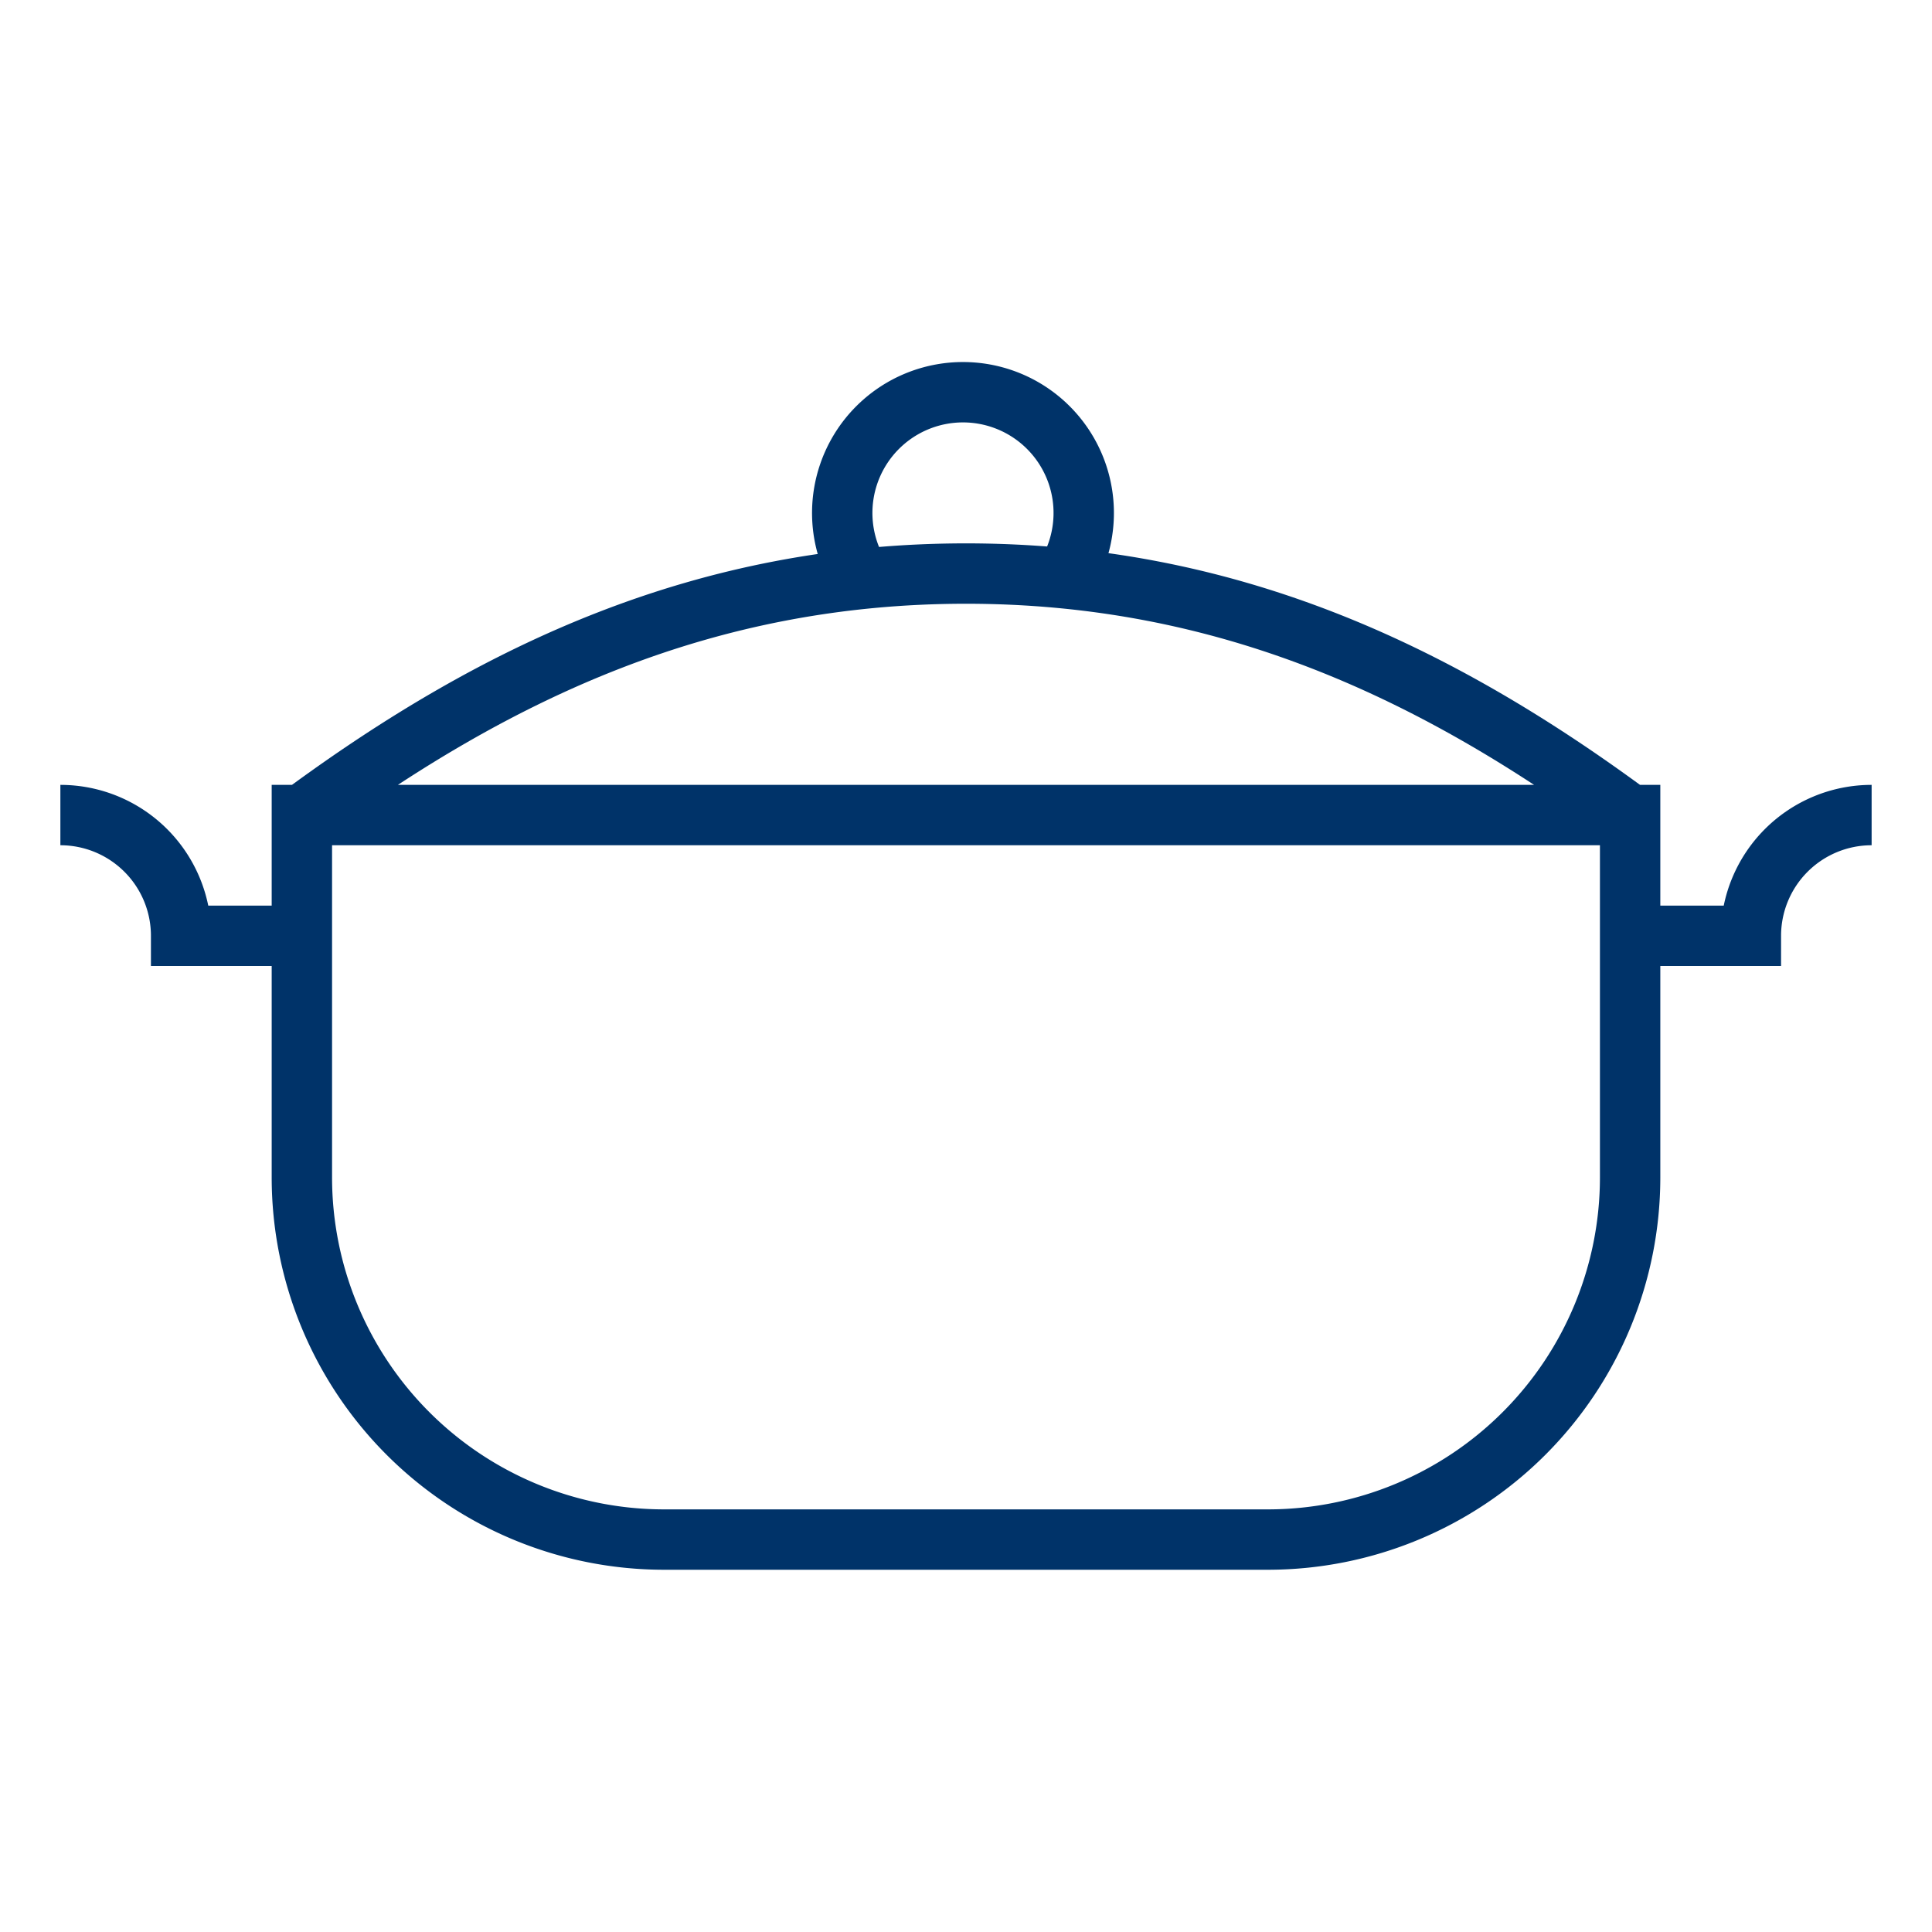 <?xml version="1.0" encoding="UTF-8"?>
<svg xmlns="http://www.w3.org/2000/svg" aria-describedby="desc" aria-labelledby="title" viewBox="0 0 64 64"><path fill="none" stroke="#003369" stroke-width="2" d="M28.5 19.1a4 4 0 1 1 6.8 0M2 27a4 4 0 0 1 4 4h4m52-4a4 4 0 0 0-4 4h-4" data-name="layer2" style="stroke: #003369;"/><path fill="none" stroke="#003369" stroke-width="2" d="M54 27v12a12 12 0 0 1-12 12H22a12 12 0 0 1-12-12V27zm-44 0c6.5-4.8 13.4-8 22-8s15.5 3.2 22 8" data-name="layer1" style="stroke: #003369;"/></svg>

